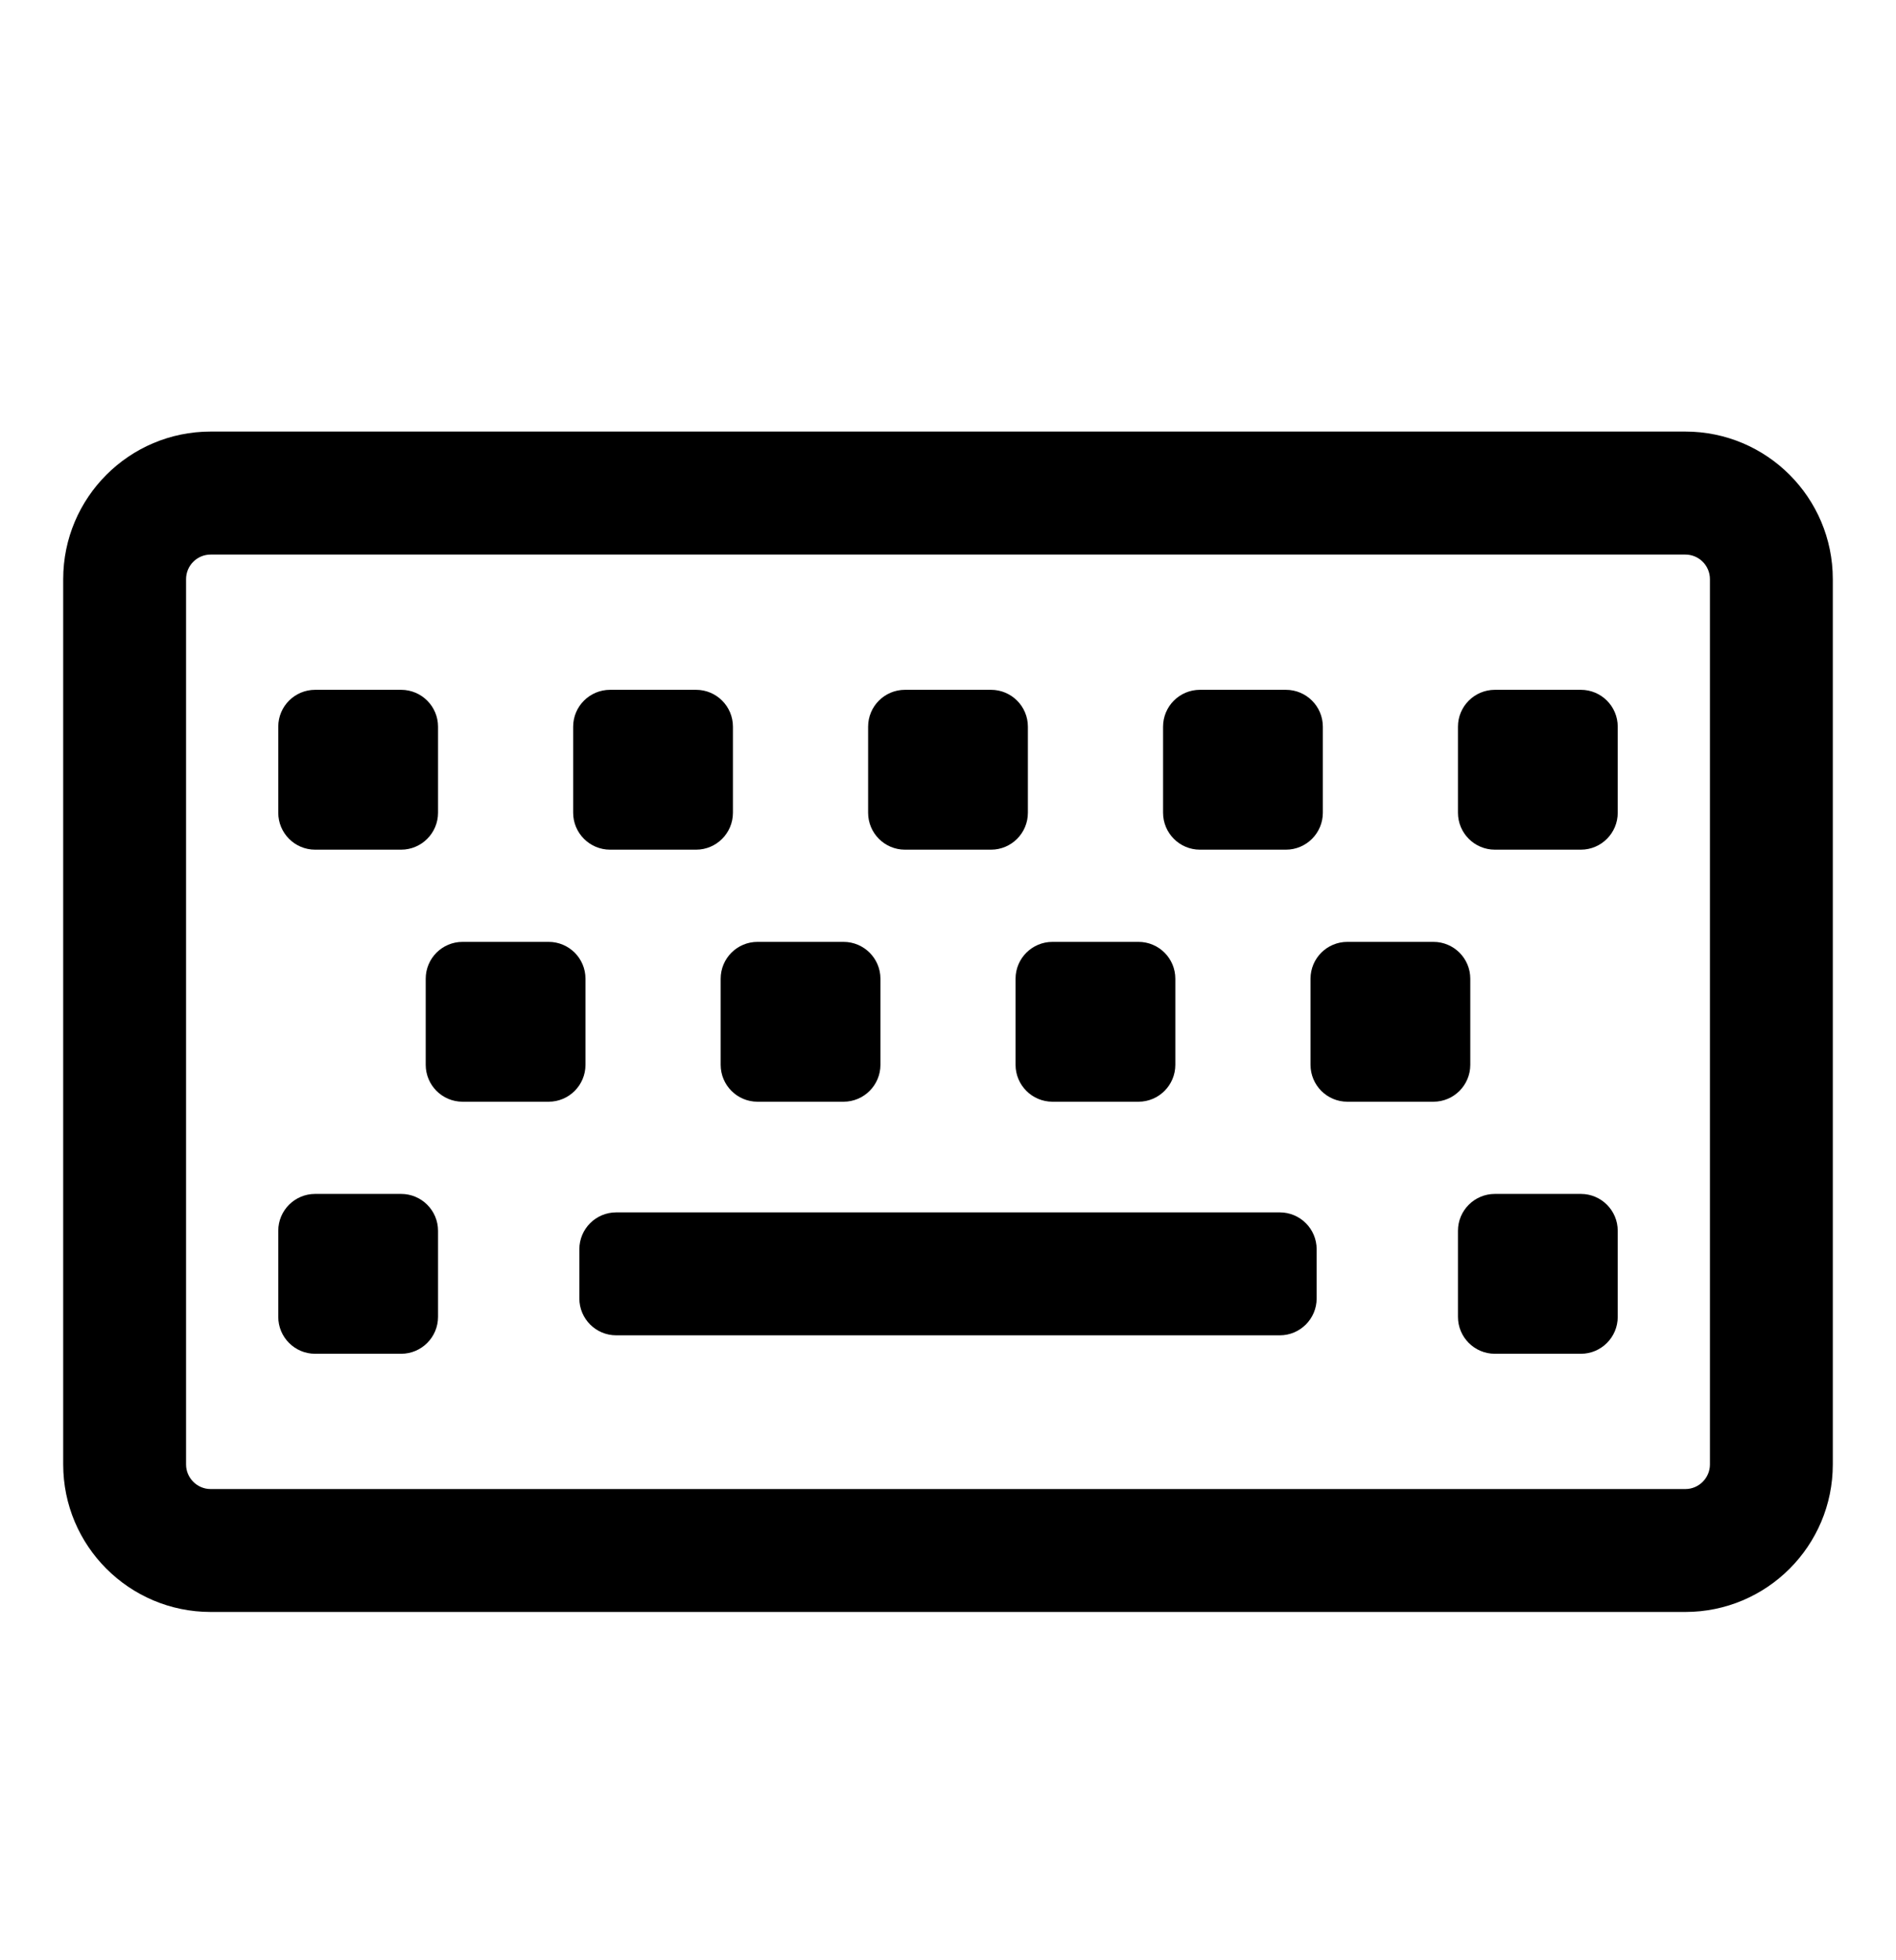 <svg width="30" height="31" viewBox="0 0 30 31" xmlns="http://www.w3.org/2000/svg">
<path d="M26.667 6.825H3.333C2.045 6.825 1 7.87 1 9.159V23.159C1 24.447 2.045 25.492 3.333 25.492H26.667C27.955 25.492 29 24.447 29 23.159V9.159C29 7.87 27.955 6.825 26.667 6.825ZM27.056 23.159C27.056 23.373 26.881 23.548 26.667 23.548H3.333C3.119 23.548 2.944 23.373 2.944 23.159V9.159C2.944 8.944 3.119 8.77 3.333 8.77H26.667C26.881 8.77 27.056 8.944 27.056 9.159V23.159ZM9.264 16.839V15.478C9.264 15.156 9.003 14.895 8.681 14.895H7.319C6.997 14.895 6.736 15.156 6.736 15.478V16.839C6.736 17.161 6.997 17.423 7.319 17.423H8.681C9.003 17.423 9.264 17.161 9.264 16.839ZM13.931 16.839V15.478C13.931 15.156 13.669 14.895 13.347 14.895H11.986C11.664 14.895 11.403 15.156 11.403 15.478V16.839C11.403 17.161 11.664 17.423 11.986 17.423H13.347C13.669 17.423 13.931 17.161 13.931 16.839ZM18.597 16.839V15.478C18.597 15.156 18.336 14.895 18.014 14.895H16.653C16.331 14.895 16.069 15.156 16.069 15.478V16.839C16.069 17.161 16.331 17.423 16.653 17.423H18.014C18.336 17.423 18.597 17.161 18.597 16.839ZM23.264 16.839V15.478C23.264 15.156 23.003 14.895 22.681 14.895H21.319C20.997 14.895 20.736 15.156 20.736 15.478V16.839C20.736 17.161 20.997 17.423 21.319 17.423H22.681C23.003 17.423 23.264 17.161 23.264 16.839ZM6.931 20.825V19.464C6.931 19.142 6.669 18.881 6.347 18.881H4.986C4.664 18.881 4.403 19.142 4.403 19.464V20.825C4.403 21.148 4.664 21.409 4.986 21.409H6.347C6.669 21.409 6.931 21.148 6.931 20.825ZM25.597 20.825V19.464C25.597 19.142 25.336 18.881 25.014 18.881H23.653C23.331 18.881 23.069 19.142 23.069 19.464V20.825C23.069 21.148 23.331 21.409 23.653 21.409H25.014C25.336 21.409 25.597 21.148 25.597 20.825ZM6.931 12.853V11.492C6.931 11.17 6.669 10.909 6.347 10.909H4.986C4.664 10.909 4.403 11.17 4.403 11.492V12.853C4.403 13.175 4.664 13.437 4.986 13.437H6.347C6.669 13.437 6.931 13.175 6.931 12.853ZM11.597 12.853V11.492C11.597 11.17 11.336 10.909 11.014 10.909H9.653C9.331 10.909 9.069 11.17 9.069 11.492V12.853C9.069 13.175 9.331 13.437 9.653 13.437H11.014C11.336 13.437 11.597 13.175 11.597 12.853ZM16.264 12.853V11.492C16.264 11.17 16.003 10.909 15.681 10.909H14.319C13.997 10.909 13.736 11.17 13.736 11.492V12.853C13.736 13.175 13.997 13.437 14.319 13.437H15.681C16.003 13.437 16.264 13.175 16.264 12.853ZM20.931 12.853V11.492C20.931 11.17 20.669 10.909 20.347 10.909H18.986C18.664 10.909 18.403 11.17 18.403 11.492V12.853C18.403 13.175 18.664 13.437 18.986 13.437H20.347C20.669 13.437 20.931 13.175 20.931 12.853ZM25.597 12.853V11.492C25.597 11.17 25.336 10.909 25.014 10.909H23.653C23.331 10.909 23.069 11.17 23.069 11.492V12.853C23.069 13.175 23.331 13.437 23.653 13.437H25.014C25.336 13.437 25.597 13.175 25.597 12.853ZM20.833 20.534V19.756C20.833 19.434 20.572 19.173 20.25 19.173H9.75C9.428 19.173 9.167 19.434 9.167 19.756V20.534C9.167 20.856 9.428 21.117 9.75 21.117H20.25C20.572 21.117 20.833 20.856 20.833 20.534Z" fill="black"/>
</svg>
